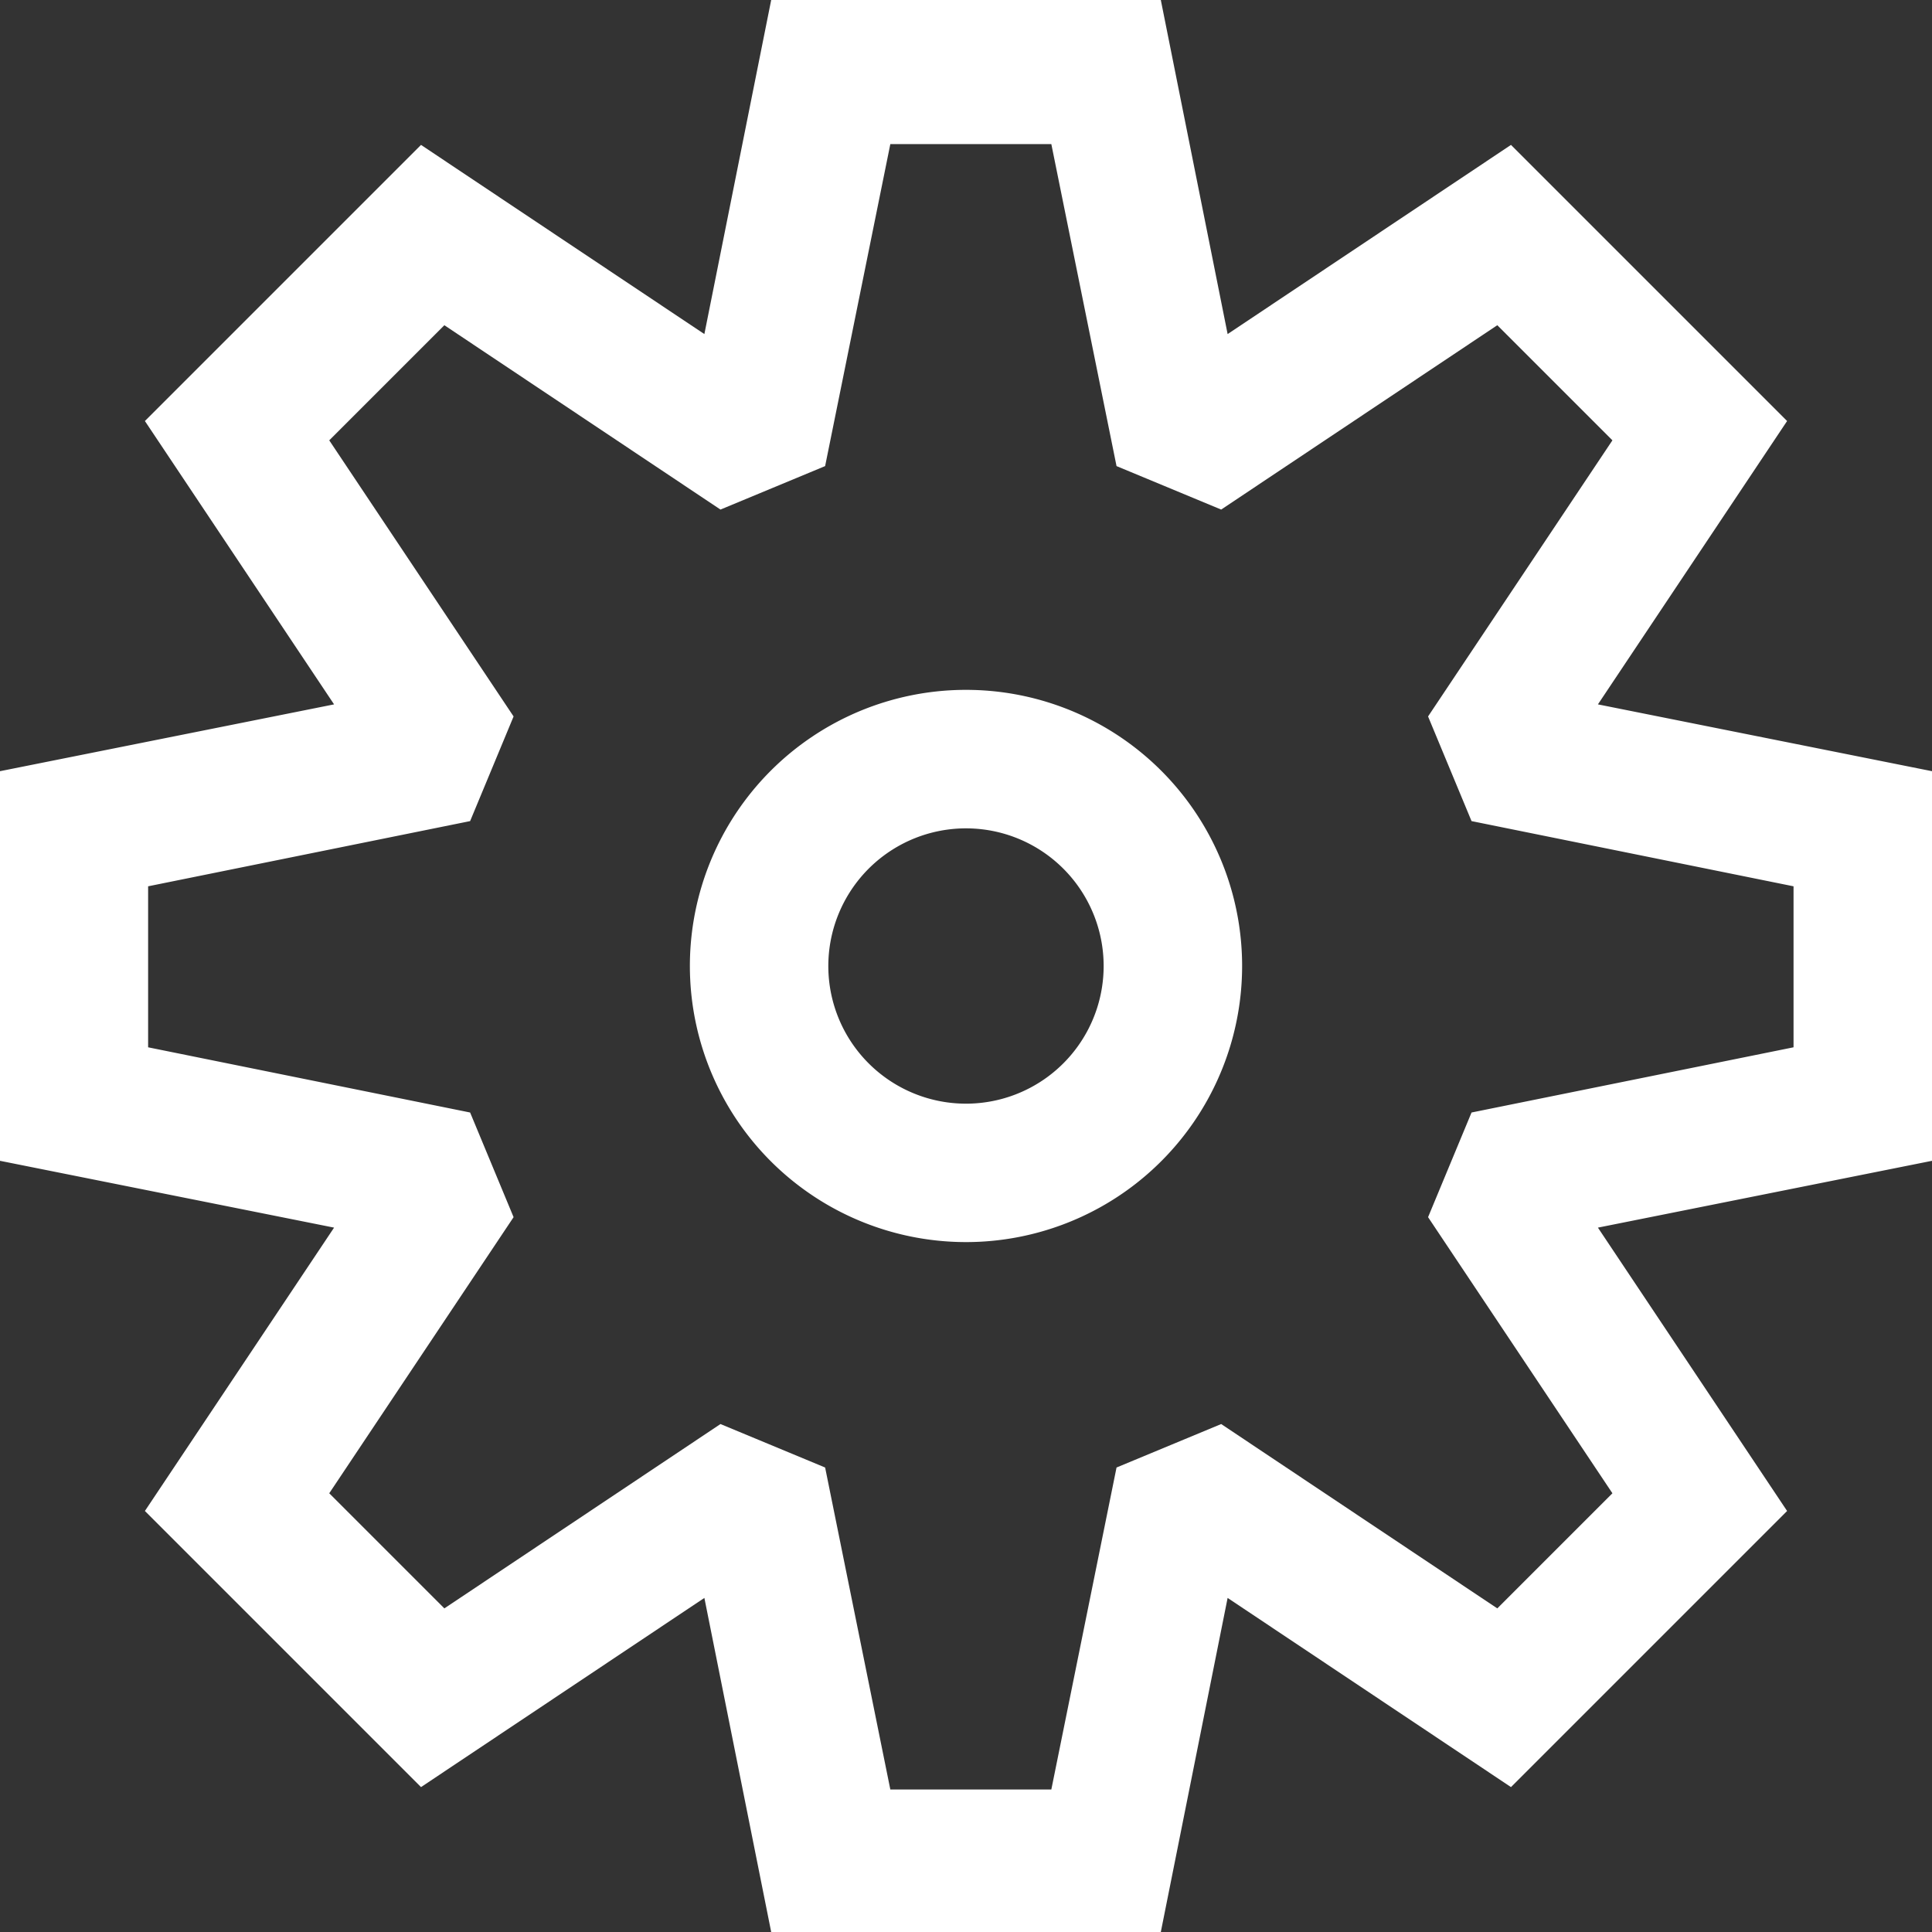 <svg xmlns="http://www.w3.org/2000/svg" width="24" height="24" viewBox="0 0 24 24">
  <rect x="0" y="0" width="24" height="24" fill="#333333" stroke="none"/>
  <path id="settings" d="M19.85,8.75,24,9.58v4.84l-4.15.83,2.35,3.52L18.77,22.2l-3.52-2.35L14.42,24H9.58l-.83-4.15L5.23,22.2,1.8,18.77l2.35-3.52L0,14.42V9.58l4.15-.83L1.8,5.23,5.23,1.8,8.75,4.15,9.58,0h4.84l.83,4.15L18.77,1.8,22.2,5.23Zm-1.57,5.07,4-.81v-2l-4-.81-.54-1.3,2.29-3.43L18.6,4.04,15.17,6.33l-1.3-.54-.81-4h-2l-.81,4-1.3.54L5.52,4.04,4.09,5.47,6.38,8.9l-.54,1.3-4,.81v2l4,.81.54,1.3L4.09,18.55l1.43,1.43,3.43-2.29,1.3.54.81,4h2l.81-4,1.3-.54,3.43,2.29,1.43-1.43-2.29-3.43.54-1.3ZM10.094,9.148a3.43,3.43,0,1,1-1.263,4.164,3.43,3.43,0,0,1,1.263-4.164Zm.956,4.274a1.71,1.71,0,1,0-.63-2.076,1.709,1.709,0,0,0,.63,2.076Z" fill="#fff" fill-rule="evenodd"/>
</svg>
